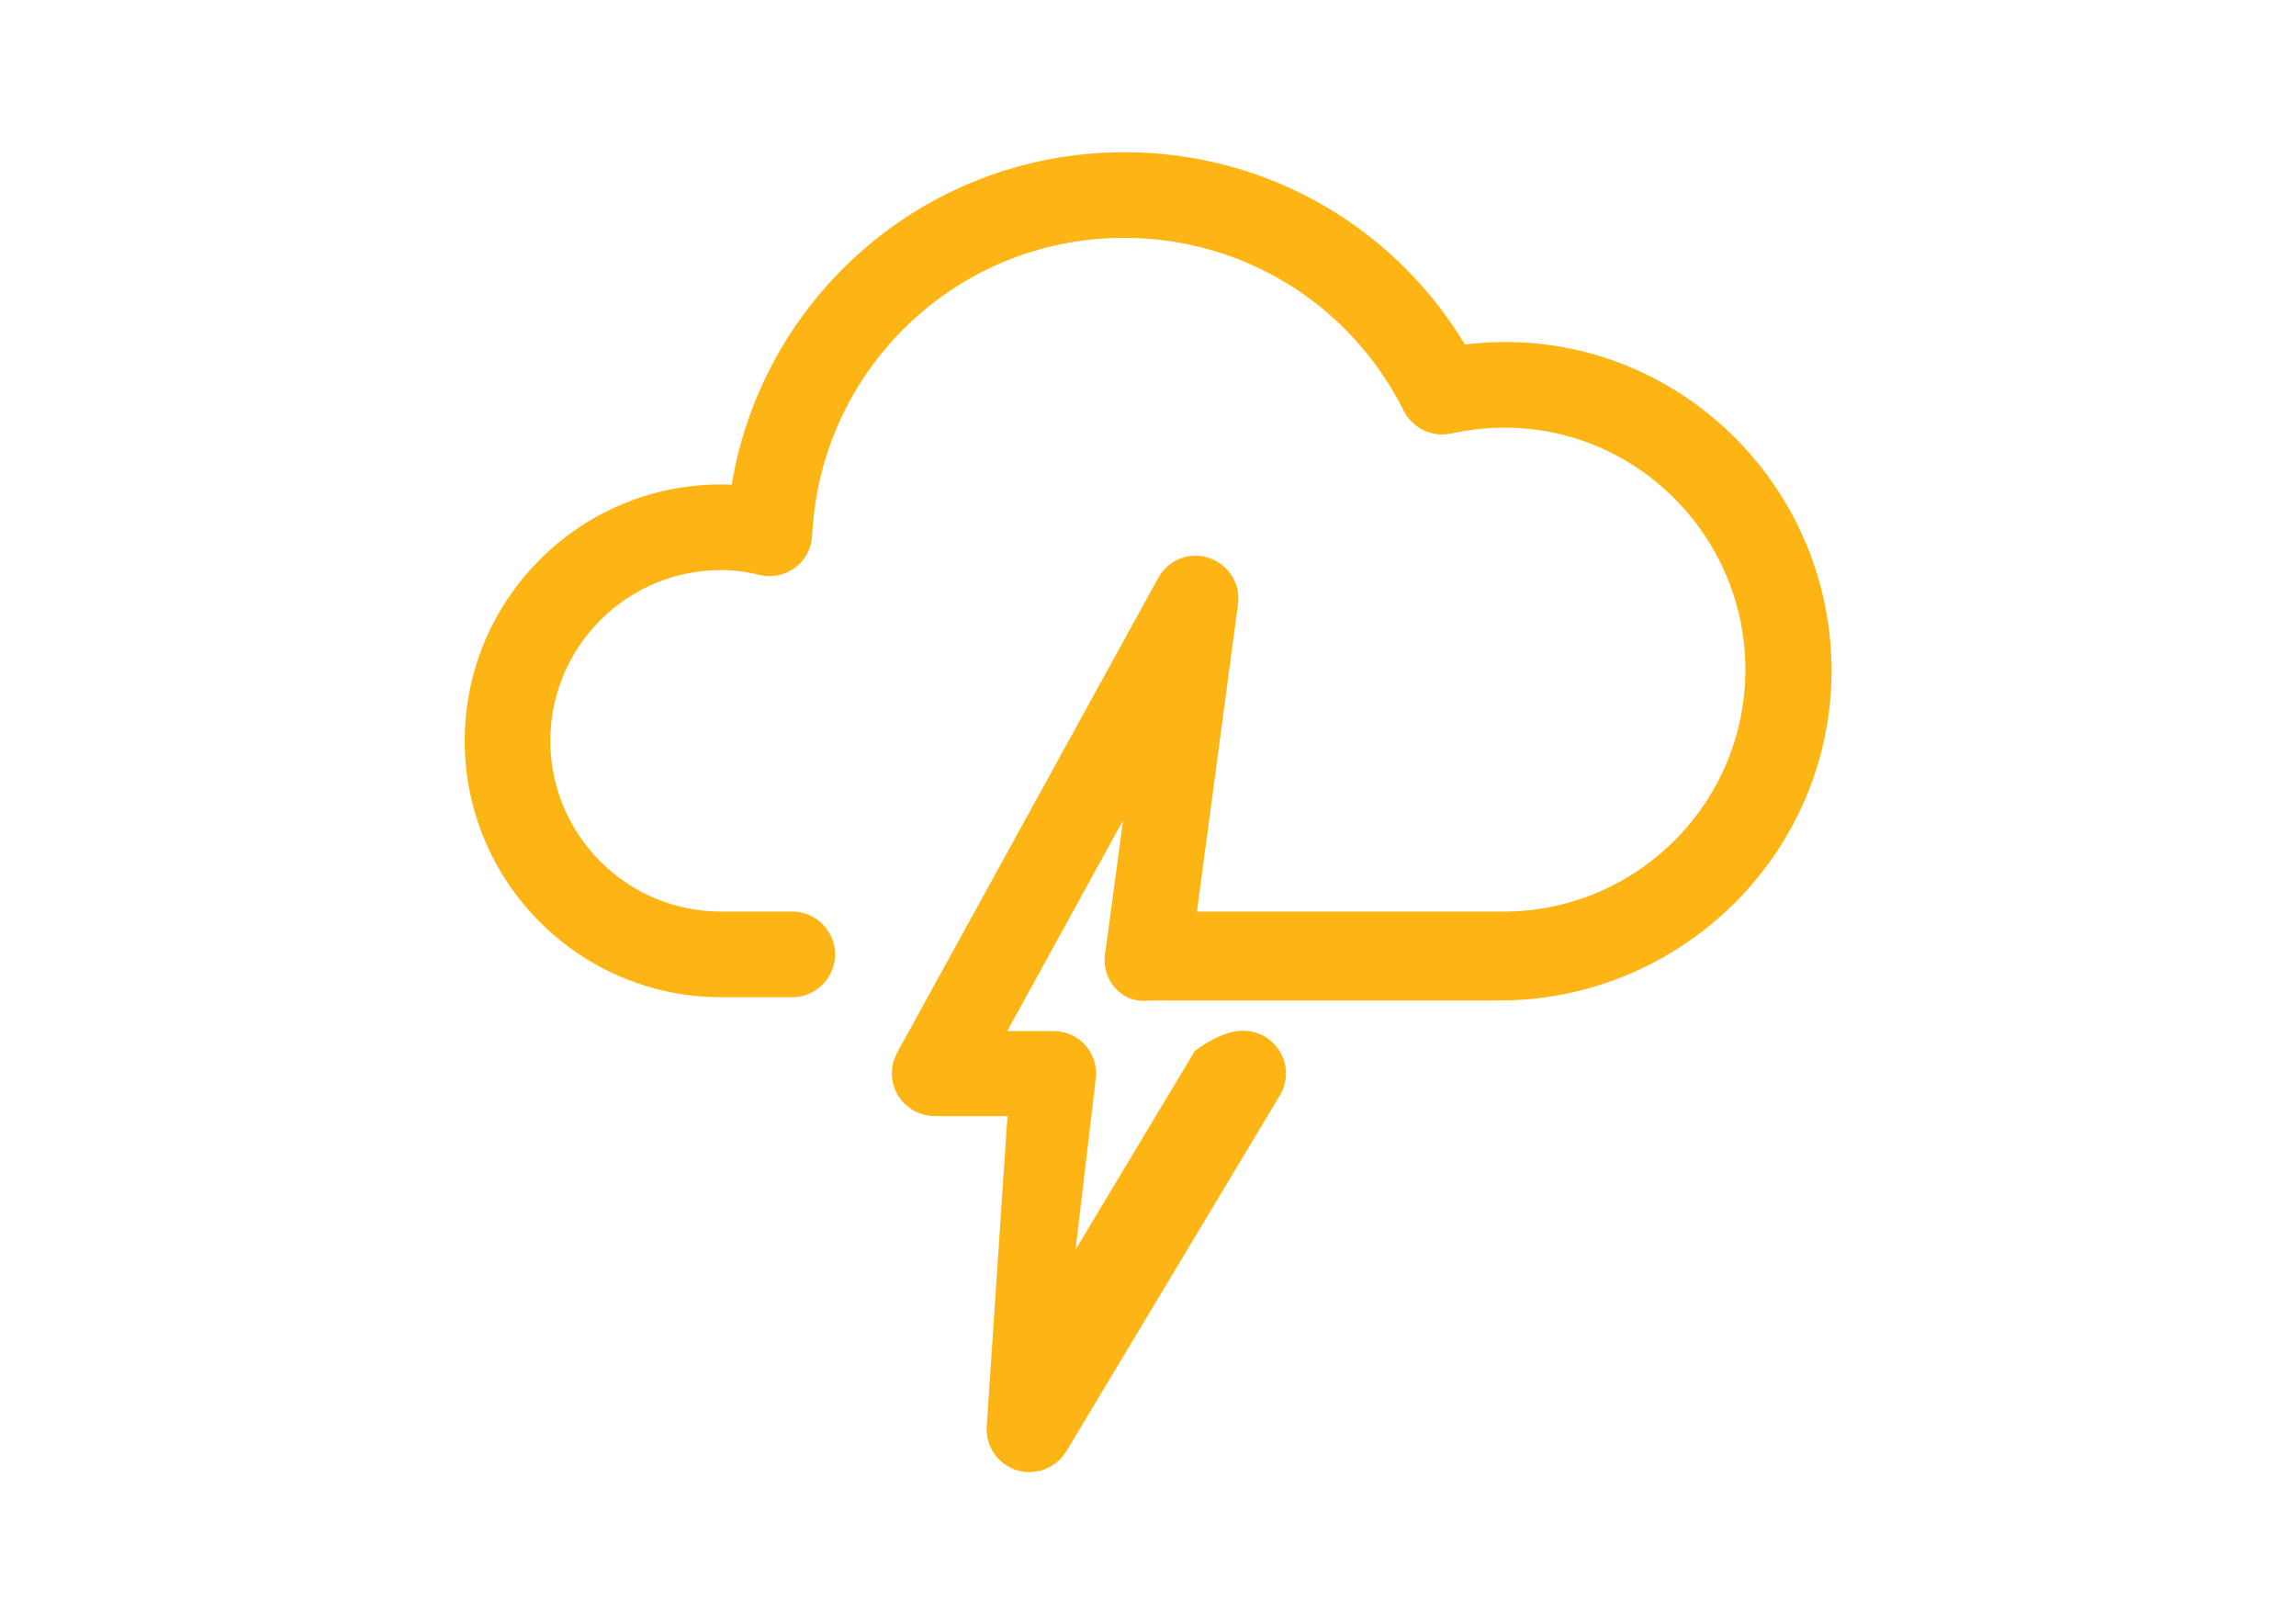<?xml version="1.0" encoding="utf-8"?>
<!-- Generator: Adobe Illustrator 22.0.1, SVG Export Plug-In . SVG Version: 6.00 Build 0)  -->
<svg version="1.1" id="Layer_1" xmlns="http://www.w3.org/2000/svg" xmlns:xlink="http://www.w3.org/1999/xlink" x="0px" y="0px"
	 viewBox="0 0 841.9 595.3" style="enable-background:new 0 0 841.9 595.3;" xml:space="preserve">
<style type="text/css">
	.st0{fill:#61DAFB;}
	.st1{fill:#FCB514;stroke:#FCB514;stroke-width:14;stroke-miterlimit:10;}
</style>
<g>
	<path class="st0" d="M420.9,250.8"/>
	<path class="st0" d="M520.5,78.1"/>
</g>
<g>
	<g>
		<path class="st1" d="M533.5,133.9c-24.7-44-70.5-71.1-121.2-71.1c-70.9,0-129.7,53-138,122.4c-3.4-0.4-6.6-0.6-9.9-0.6
			c-48,0-87,39-87,87s39,87,87,87h26.1c4.8,0,8.7-3.9,8.7-8.7s-3.9-8.7-8.7-8.7h-26.1c-38.4,0-69.6-31.2-69.6-69.6
			S226,202,264.4,202c4.9,0,10.1,0.6,15.8,2c2.5,0.6,5.1,0,7.2-1.5c2.1-1.6,3.3-3.9,3.4-6.5C294,131,347.3,80.2,412.2,80.2
			c46.3,0,88,25.8,108.8,67.3c1.8,3.5,5.7,5.4,9.6,4.6c61.6-13.5,116.4,33.9,116.4,93.4c0,52.7-42.9,95.7-95.7,95.7H430.9
			l16.1-120.6c0.6-4.2-1.9-8.1-5.9-9.4c-4-1.4-8.3,0.4-10.3,4.1l-95.7,174c-1.5,2.7-1.4,6,0.1,8.6c1.6,2.6,4.4,4.3,7.5,4.3h34.2
			l-8.1,121.2c-0.3,4,2.2,7.7,6.1,8.9c0.9,0.3,1.7,0.4,2.6,0.4c3,0,5.8-1.5,7.5-4.2l78.3-130.5c2.5-4.1,1.1-9.5-3-11.9
			c-4.1-2.5-9.5-1.1-16.9,4l-59.8,99.6l11.3-95.5c0.2-2.4-0.7-4.7-2.3-6.5c-1.6-1.7-3.9-2.7-6.3-2.7h-28.8l66.2-120.4l-11.3,84.4
			c-1.7,6.2,2.5,12,8.6,10.8c0.4,0.1-0.4,0,0,0l0,0h130.5c62.4-1,113.1-51.7,113.1-114C664.5,177.2,603.5,122.5,533.5,133.9z"/>
	</g>
</g>
</svg>
